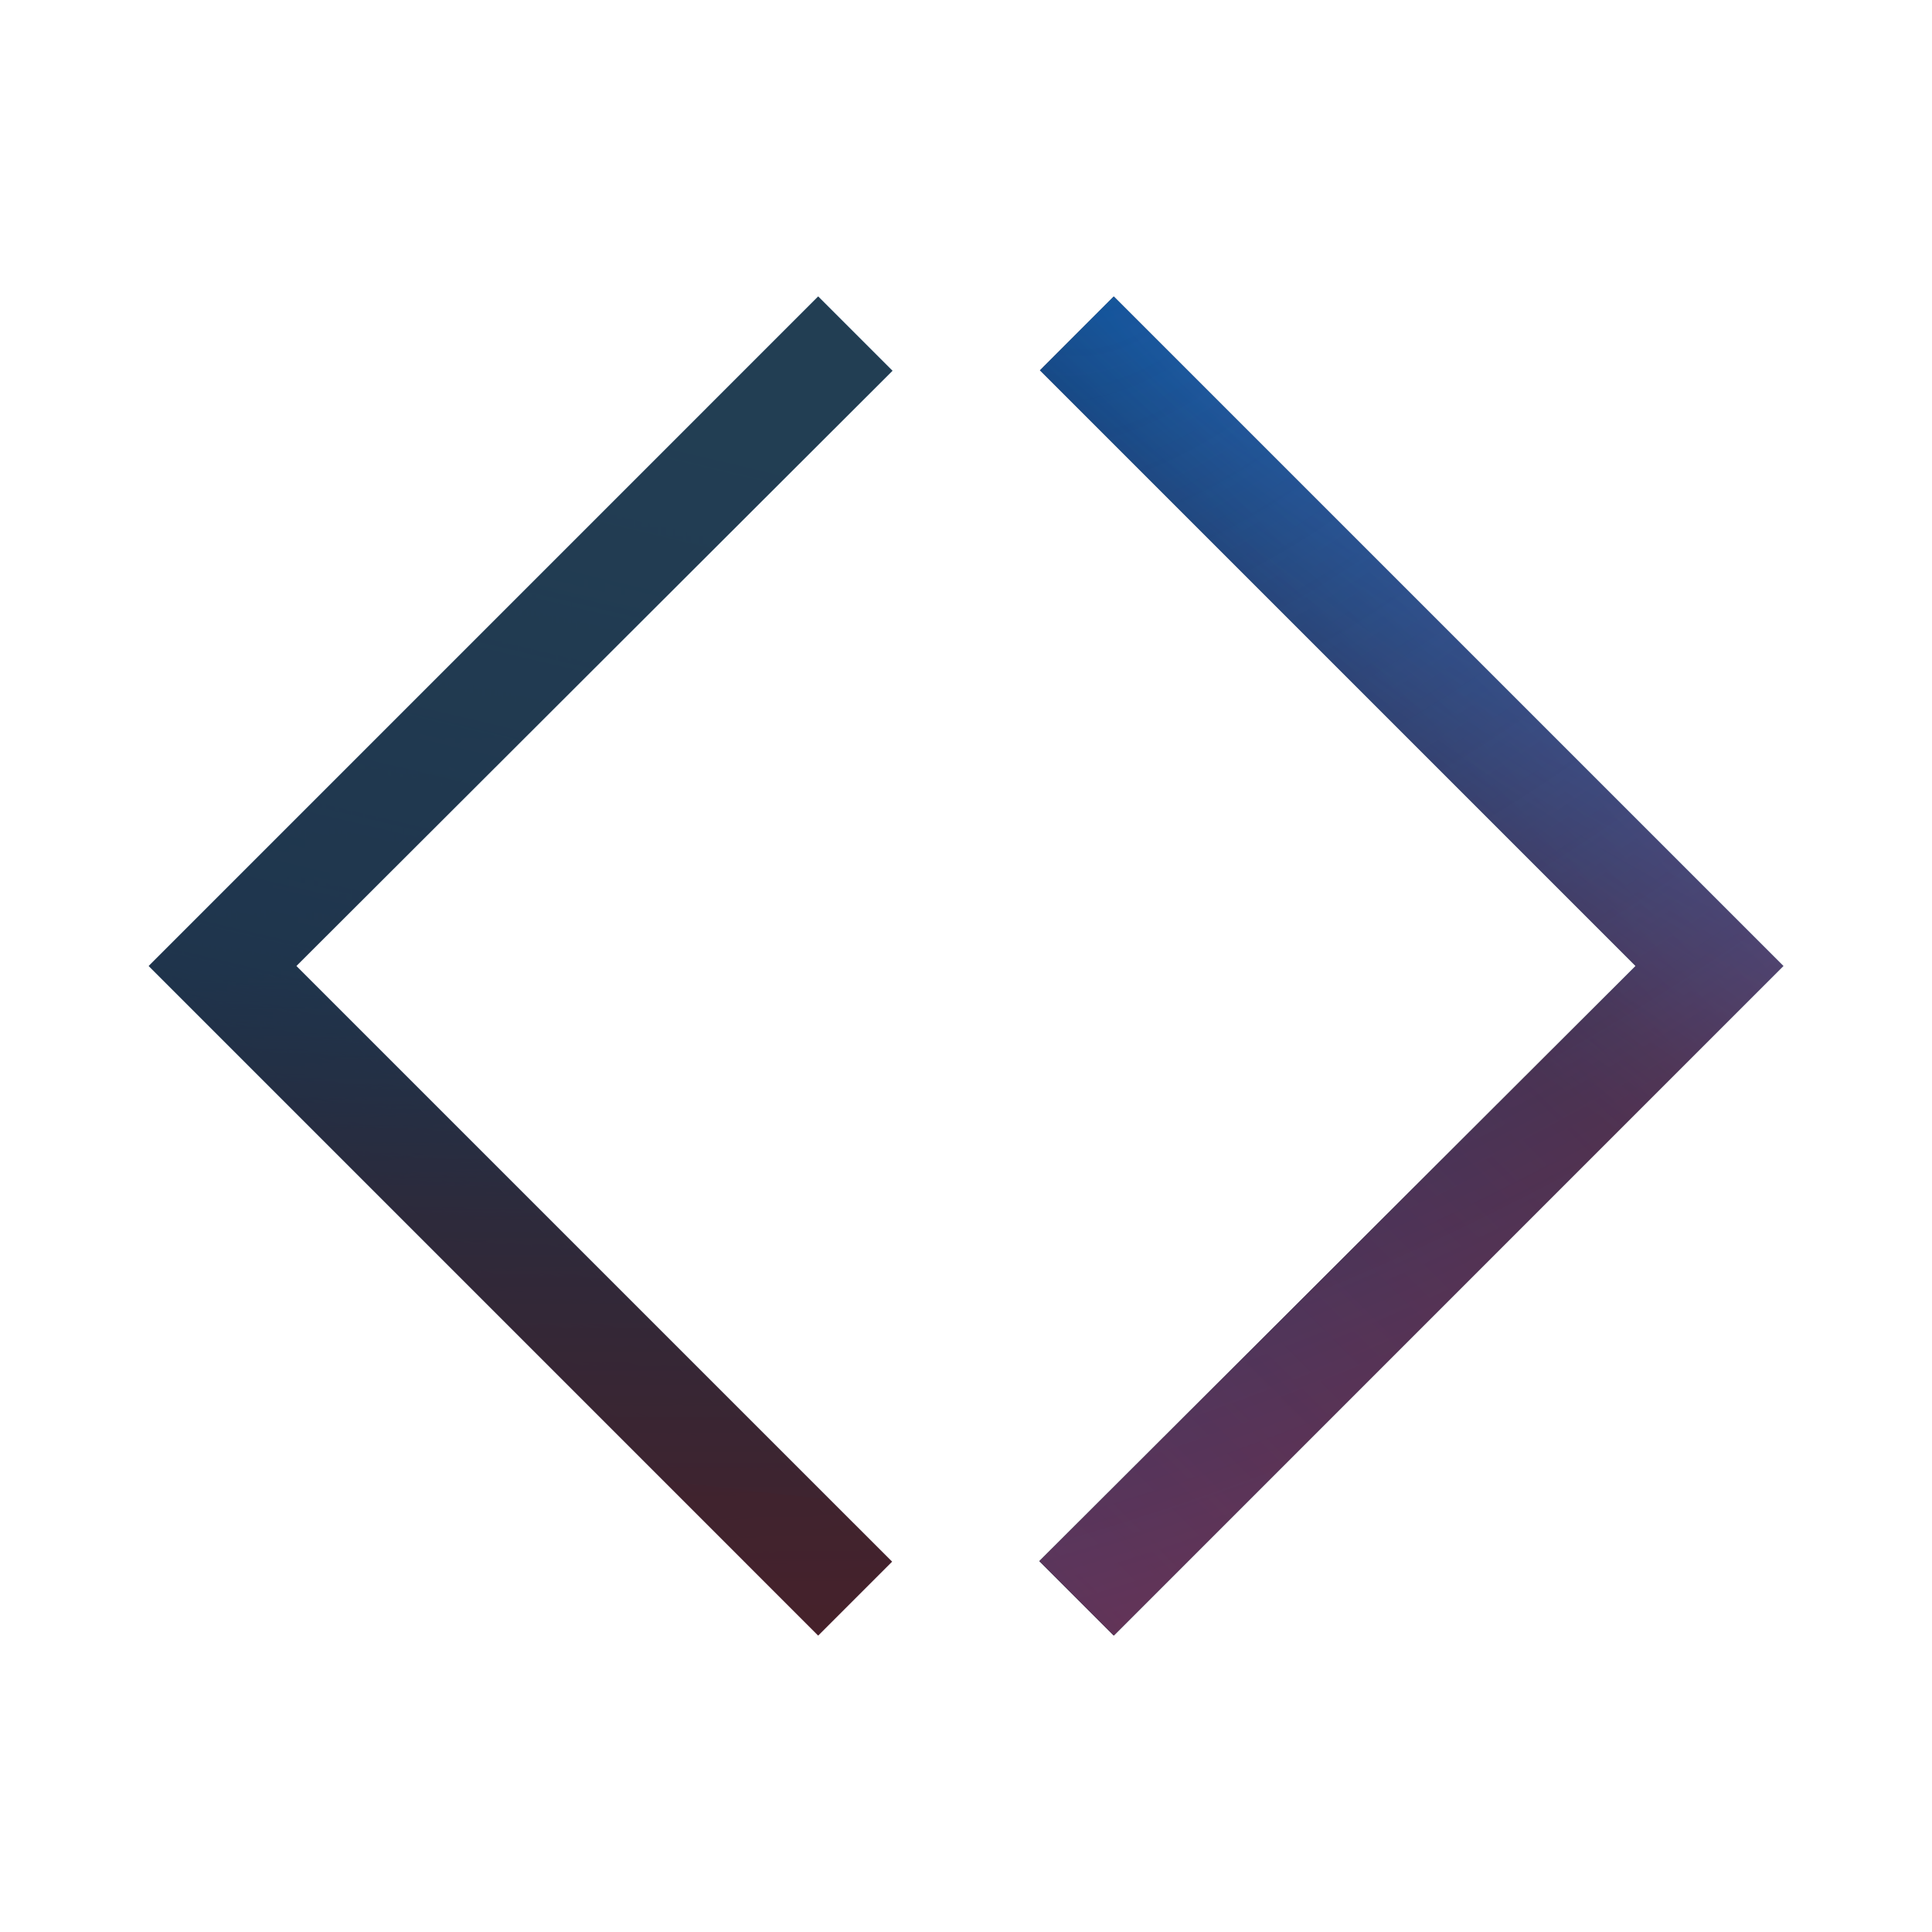 <?xml version="1.0" encoding="UTF-8"?>
<svg id="Ebene_1" data-name="Ebene 1" xmlns="http://www.w3.org/2000/svg" xmlns:xlink="http://www.w3.org/1999/xlink" viewBox="0 0 402.96 402.96">
  <defs>
    <style>
      .cls-1 {
        fill: none;
      }

      .cls-2 {
        clip-path: url(#clippath);
      }

      .cls-3 {
        fill: #002a60;
      }

      .cls-4 {
        fill: #222120;
      }

      .cls-5 {
        clip-path: url(#clippath-1);
      }

      .cls-6 {
        opacity: .23;
      }

      .cls-7 {
        fill: url(#Unbenannter_Verlauf_25);
      }

      .cls-8 {
        fill: url(#Unbenannter_Verlauf_24);
      }

      .cls-9 {
        fill: url(#Unbenannter_Verlauf_26);
      }

      .cls-10 {
        fill: url(#Unbenannter_Verlauf_29);
      }

      .cls-11 {
        fill: url(#Unbenannter_Verlauf_27);
      }

      .cls-12 {
        fill: url(#Unbenannter_Verlauf_28);
      }

      .cls-13 {
        fill: url(#Unbenannter_Verlauf_7);
      }

      .cls-14 {
        fill: url(#Unbenannter_Verlauf_18);
        opacity: .9;
      }

      .cls-14, .cls-15 {
        isolation: isolate;
      }

      .cls-15 {
        fill: url(#Unbenannter_Verlauf_17);
        opacity: .5;
      }
    </style>
    <clipPath id="clippath">
      <polygon class="cls-1" points="31.01 201.48 170.65 61.83 186.15 77.33 61.81 201.48 186.06 325.72 170.65 341.13 31.01 201.48"/>
    </clipPath>
    <linearGradient id="Unbenannter_Verlauf_24" data-name="Unbenannter Verlauf 24" x1="113.84" y1="-794.55" x2="113.84" y2="-1126.95" gradientTransform="translate(57.31 1166.62)" gradientUnits="userSpaceOnUse">
      <stop offset="0" stop-color="#c2244e"/>
      <stop offset=".03" stop-color="#b42855"/>
      <stop offset=".15" stop-color="#8a346a"/>
      <stop offset=".25" stop-color="#693d7a"/>
      <stop offset=".36" stop-color="#524486"/>
      <stop offset=".45" stop-color="#44488d"/>
      <stop offset=".54" stop-color="#3f498f"/>
      <stop offset=".88" stop-color="#2c8ae1"/>
      <stop offset="1" stop-color="#25a1ff"/>
    </linearGradient>
    <linearGradient id="Unbenannter_Verlauf_29" data-name="Unbenannter Verlauf 29" x1="-165.83" y1="-964.7" x2="113.75" y2="-964.7" gradientTransform="translate(57.31 1166.62)" gradientUnits="userSpaceOnUse">
      <stop offset=".22" stop-color="#0051b4"/>
      <stop offset="1" stop-color="#37529c" stop-opacity="0"/>
    </linearGradient>
    <radialGradient id="Unbenannter_Verlauf_28" data-name="Unbenannter Verlauf 28" cx="7709.25" cy="-1204.91" fx="7709.25" fy="-1204.91" r="68.82" gradientTransform="translate(7165.31 16090.23) rotate(-105.23) scale(2.23 2.04) skewX(.89)" gradientUnits="userSpaceOnUse">
      <stop offset=".1" stop-color="#002a60"/>
      <stop offset=".32" stop-color="#042d65" stop-opacity=".76"/>
      <stop offset=".57" stop-color="#113672" stop-opacity=".48"/>
      <stop offset=".83" stop-color="#254589" stop-opacity=".19"/>
      <stop offset="1" stop-color="#37529c" stop-opacity="0"/>
    </radialGradient>
    <linearGradient id="Unbenannter_Verlauf_27" data-name="Unbenannter Verlauf 27" x1="1663.06" y1="-1629.19" x2="1663.06" y2="-1782.12" gradientTransform="translate(-1584.2 2277.29) rotate(-9.17) scale(1.25 1)" gradientUnits="userSpaceOnUse">
      <stop offset="0" stop-color="#c2244e"/>
      <stop offset=".54" stop-color="#703f7c" stop-opacity=".61"/>
      <stop offset=".54" stop-color="#6e407d" stop-opacity=".6"/>
      <stop offset=".88" stop-color="#37529c" stop-opacity="0"/>
    </linearGradient>
    <linearGradient id="Unbenannter_Verlauf_26" data-name="Unbenannter Verlauf 26" x1="1049.78" y1="270.57" x2="1037.22" y2="411.69" gradientTransform="translate(-1056.63 -566.93) rotate(4.97) scale(1.22 2.01)" gradientUnits="userSpaceOnUse">
      <stop offset=".05" stop-color="#25a1ff"/>
      <stop offset=".47" stop-color="#108fff" stop-opacity=".74"/>
      <stop offset="1" stop-color="#0037d3" stop-opacity="0"/>
    </linearGradient>
    <linearGradient id="Unbenannter_Verlauf_25" data-name="Unbenannter Verlauf 25" x1="118.66" y1="-796.84" x2="118.66" y2="-986.06" gradientTransform="translate(57.31 1166.62)" gradientUnits="userSpaceOnUse">
      <stop offset=".15" stop-color="#c2244e"/>
      <stop offset=".61" stop-color="#703f7c" stop-opacity=".61"/>
      <stop offset=".88" stop-color="#37529c" stop-opacity="0"/>
    </linearGradient>
    <clipPath id="clippath-1">
      <polygon id="rect62862-7" class="cls-1" points="341.14 201.48 216.9 77.24 232.3 61.83 371.95 201.48 232.3 341.13 216.78 325.61 341.14 201.48"/>
    </clipPath>
    <linearGradient id="Unbenannter_Verlauf_18" data-name="Unbenannter Verlauf 18" x1="-2215.07" y1="-1698.62" x2="-2017.58" y2="-1698.62" gradientTransform="translate(2348.63 -1497.14) scale(1 -1)" gradientUnits="userSpaceOnUse">
      <stop offset="0" stop-color="#073d84"/>
      <stop offset=".84" stop-color="#003c8b" stop-opacity=".64"/>
      <stop offset="1" stop-color="#004eb5" stop-opacity=".6"/>
    </linearGradient>
    <radialGradient id="Unbenannter_Verlauf_17" data-name="Unbenannter Verlauf 17" cx="-787.07" cy="-774.26" fx="-787.07" fy="-774.26" r="98.74" gradientTransform="translate(599.49 -3297.42) rotate(-4.61) scale(.69 -4.38)" gradientUnits="userSpaceOnUse">
      <stop offset="0" stop-color="#2295ff" stop-opacity=".65"/>
      <stop offset="1" stop-color="#2295ff" stop-opacity="0"/>
    </radialGradient>
    <radialGradient id="Unbenannter_Verlauf_7" data-name="Unbenannter Verlauf 7" cx="-114.43" cy="-732.29" fx="-114.43" fy="-732.29" r="98.74" gradientTransform="translate(2642.68 -3810.18) rotate(16.19) scale(9.86 -6.01)" gradientUnits="userSpaceOnUse">
      <stop offset="0" stop-color="#b34d4d" stop-opacity="0"/>
      <stop offset="1" stop-color="red"/>
    </radialGradient>
  </defs>
  <polygon id="black_background_left" data-name="black background left" class="cls-4" points="31.01 201.48 170.65 61.83 186.15 77.33 61.81 201.48 186.06 325.72 170.65 341.13 31.01 201.48"/>
  <polygon id="black_background_right" data-name="black background right" class="cls-4" points="341.14 201.48 216.9 77.24 232.3 61.83 371.95 201.48 232.3 341.13 216.78 325.61 341.14 201.48"/>
  <g id="chevrons">
    <g id="chevron_left" data-name="chevron left" class="cls-6">
      <g class="cls-2">
        <g id="g55882">
          <g id="g55880">
            <rect id="rect35896-3-4-6-6-2" class="cls-3" x="31.36" y="16.45" width="279.59" height="355.63"/>
            <rect id="rect35917-90-7-5-4-2" class="cls-8" x="31.36" y="39.67" width="279.59" height="332.41"/>
            <rect id="rect35924-9-9-9-42-2" class="cls-10" x="-108.52" y="62.13" width="279.59" height="279.59"/>
            <polygon id="polygon35937-3-9-0-7-2" class="cls-12" points="199.72 410.27 119.89 111.41 397.36 37.26 477.25 336.06 199.72 410.27"/>
            <polygon id="polygon35948-65-4-8-5-2" class="cls-11" points="11.85 214.45 356.22 158.86 380.63 309.84 36.25 365.42 11.85 214.45"/>
            <polygon id="polygon35957-1-3-2-4-2" class="cls-9" points="-1.06 12.44 339.71 51.32 321.26 329.76 -19.51 290.79 -1.06 12.44"/>
            <rect id="rect35968-1-9-3-10-2" class="cls-7" x="-7.66" y="180.56" width="367.25" height="189.22"/>
          </g>
        </g>
      </g>
    </g>
    <g id="chevron_right" data-name="chevron right">
      <g class="cls-5">
        <rect id="rect62862-8" class="cls-14" x="133.56" y="102.74" width="197.49" height="197.49" transform="translate(-74.43 223.27) rotate(-45)"/>
        <rect id="rect62862" class="cls-15" x="133.56" y="102.74" width="197.49" height="197.49" transform="translate(-74.43 223.27) rotate(-45)"/>
        <rect id="rect62862-7-2" data-name="rect62862-7" class="cls-13" x="133.56" y="102.74" width="197.49" height="197.49" transform="translate(-74.43 223.27) rotate(-45)"/>
      </g>
    </g>
  </g>
</svg>